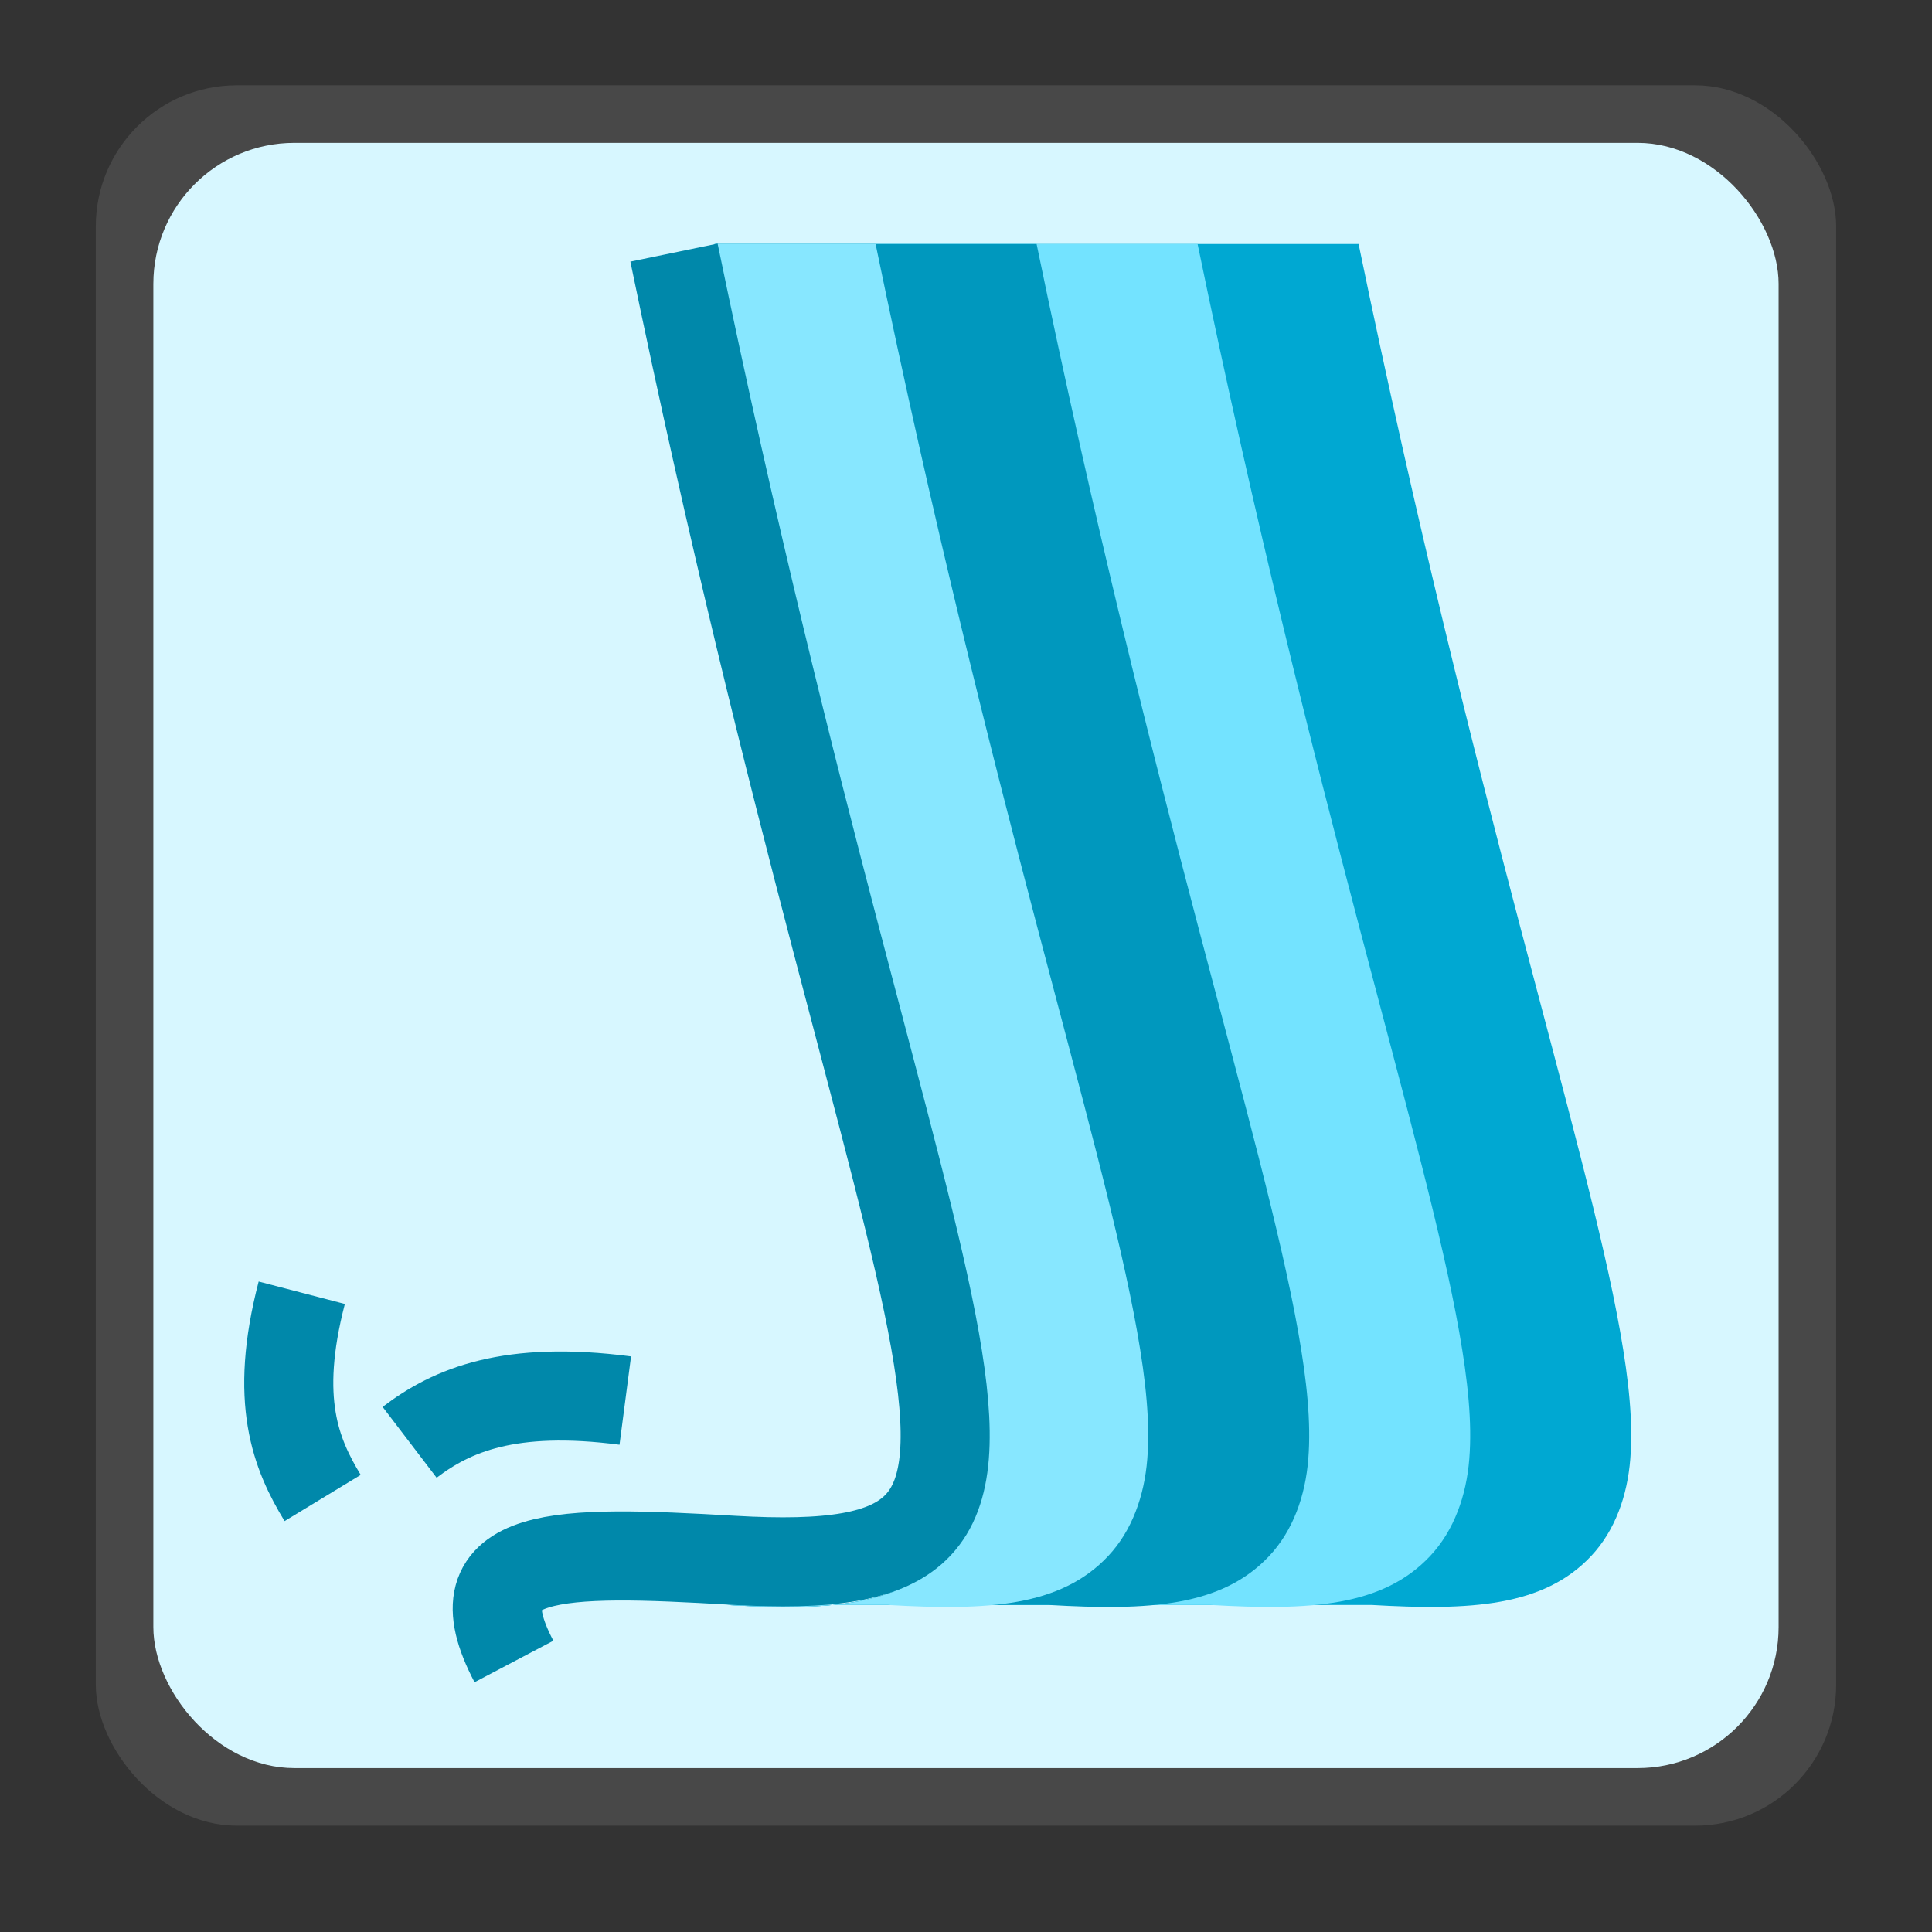 <?xml version="1.0" encoding="UTF-8" standalone="no"?>
<!-- Created with Inkscape (http://www.inkscape.org/) -->

<svg
   xmlns:dc="http://purl.org/dc/elements/1.1/"
   xmlns:cc="http://creativecommons.org/ns#"
   xmlns:rdf="http://www.w3.org/1999/02/22-rdf-syntax-ns#"
   xmlns:svg="http://www.w3.org/2000/svg"
   xmlns="http://www.w3.org/2000/svg"
   xmlns:xlink="http://www.w3.org/1999/xlink"
   xmlns:sodipodi="http://sodipodi.sourceforge.net/DTD/sodipodi-0.dtd"
   xmlns:inkscape="http://www.inkscape.org/namespaces/inkscape"
   version="1.0"
   width="48"
   height="48"
   id="svg3769"
   inkscape:version="0.48.3.1 r9886"
   sodipodi:docname="riech-o-mat.svg"
   inkscape:export-filename="/home/sommer/src/riechomat2/riech-o-mat.png"
   inkscape:export-xdpi="240"
   inkscape:export-ydpi="240">
  <rect width="100%" height="100%" fill="#333333" stroke="none"/>
  <sodipodi:namedview
     pagecolor="#ffffff"
     bordercolor="#666666"
     borderopacity="1"
     objecttolerance="10"
     gridtolerance="10"
     guidetolerance="10"
     inkscape:pageopacity="0"
     inkscape:pageshadow="2"
     inkscape:window-width="1920"
     inkscape:window-height="1023"
     id="namedview2980"
     showgrid="false"
     inkscape:zoom="8.59375"
     inkscape:cx="26.888541"
     inkscape:cy="16.959982"
     inkscape:window-x="0"
     inkscape:window-y="0"
     inkscape:window-maximized="1"
     inkscape:current-layer="svg3769" />
  <defs
     id="defs3771">
    <inkscape:perspective
       sodipodi:type="inkscape:persp3d"
       inkscape:vp_x="0 : 24 : 1"
       inkscape:vp_y="0 : 1000 : 0"
       inkscape:vp_z="48 : 24 : 1"
       inkscape:persp3d-origin="24 : 16 : 1"
       id="perspective2984" />
    <linearGradient
       id="linearGradient5048-7">
      <stop
         id="stop5050-5"
         style="stop-color:black;stop-opacity:0"
         offset="0" />
      <stop
         id="stop5056-9"
         style="stop-color:black;stop-opacity:1"
         offset="0.5" />
      <stop
         id="stop5052-6"
         style="stop-color:black;stop-opacity:0"
         offset="1" />
    </linearGradient>
    <linearGradient
       x1="302.857"
       y1="366.648"
       x2="302.857"
       y2="609.505"
       id="linearGradient2605"
       xlink:href="#linearGradient5048-7"
       gradientUnits="userSpaceOnUse"
       gradientTransform="matrix(0.066,0,0,0.025,0.314,31.942)" />
    <radialGradient
       cx="605.714"
       cy="486.648"
       r="117.143"
       fx="605.714"
       fy="486.648"
       id="radialGradient2602"
       xlink:href="#linearGradient5060-6"
       gradientUnits="userSpaceOnUse"
       gradientTransform="matrix(0.066,0,0,0.025,0.327,31.942)" />
    <linearGradient
       id="linearGradient5060-6">
      <stop
         id="stop5062-3"
         style="stop-color:black;stop-opacity:1"
         offset="0" />
      <stop
         id="stop5064-1"
         style="stop-color:black;stop-opacity:0"
         offset="1" />
    </linearGradient>
    <radialGradient
       cx="605.714"
       cy="486.648"
       r="117.143"
       fx="605.714"
       fy="486.648"
       id="radialGradient2599"
       xlink:href="#linearGradient5060-6"
       gradientUnits="userSpaceOnUse"
       gradientTransform="matrix(-0.066,0,0,0.025,47.673,31.942)" />
    <linearGradient
       id="linearGradient4008-764">
      <stop
         id="stop4334"
         style="stop-color:#595959;stop-opacity:1"
         offset="0" />
      <stop
         id="stop4336"
         style="stop-color:#b3b3b3;stop-opacity:1"
         offset="1" />
    </linearGradient>
    <linearGradient
       x1="10.014"
       y1="44.96"
       x2="10.014"
       y2="2.876"
       id="linearGradient2596"
       xlink:href="#linearGradient4008-764"
       gradientUnits="userSpaceOnUse"
       gradientTransform="matrix(0.957,0,0,0.903,1.021,4.306)" />
    <linearGradient
       id="linearGradient3994-617">
      <stop
         id="stop4324"
         style="stop-color:#d8d8d8;stop-opacity:1"
         offset="0" />
      <stop
         id="stop2860"
         style="stop-color:#afafaf;stop-opacity:1"
         offset="0.086" />
      <stop
         id="stop2862"
         style="stop-color:#aaa;stop-opacity:1"
         offset="0.922" />
      <stop
         id="stop4326"
         style="stop-color:#8f8f8f;stop-opacity:1"
         offset="1" />
    </linearGradient>
    <linearGradient
       x1="24"
       y1="7.96"
       x2="24"
       y2="43.865"
       id="linearGradient2594"
       xlink:href="#linearGradient3994-617"
       gradientUnits="userSpaceOnUse" />
    <linearGradient
       id="linearGradient4128">
      <stop
         id="stop4130"
         style="stop-color:#3d434a;stop-opacity:1"
         offset="0" />
      <stop
         id="stop4132"
         style="stop-color:black;stop-opacity:1"
         offset="1" />
    </linearGradient>
    <radialGradient
       cx="16.352"
       cy="12.225"
       r="19.17"
       fx="16.352"
       fy="12.225"
       id="radialGradient2591"
       xlink:href="#linearGradient4128"
       gradientUnits="userSpaceOnUse"
       gradientTransform="matrix(0,0.964,-2.236,0,48.282,6.324)" />
    <linearGradient
       id="linearGradient2223-4">
      <stop
         id="stop2225-6"
         style="stop-color:white;stop-opacity:1"
         offset="0" />
      <stop
         id="stop2229-2"
         style="stop-color:white;stop-opacity:0"
         offset="1" />
    </linearGradient>
    <linearGradient
       x1="23.071"
       y1="36.047"
       x2="23.071"
       y2="33.296"
       id="linearGradient2588"
       xlink:href="#linearGradient2223-4"
       gradientUnits="userSpaceOnUse"
       gradientTransform="matrix(0.991,0,0,1.011,0.22,5.812)" />
    <linearGradient
       id="linearGradient8265-821-176-38-919-66-249-7-7">
      <stop
         id="stop2687-1-9"
         style="stop-color:white;stop-opacity:1"
         offset="0" />
      <stop
         id="stop2689-5-4"
         style="stop-color:white;stop-opacity:0"
         offset="1" />
    </linearGradient>
    <linearGradient
       x1="16.626"
       y1="15.298"
       x2="20.055"
       y2="24.628"
       id="linearGradient2582"
       xlink:href="#linearGradient8265-821-176-38-919-66-249-7-7"
       gradientUnits="userSpaceOnUse"
       gradientTransform="matrix(0.958,0,0,1.018,1.012,1.922)" />
    <linearGradient
       id="linearGradient2238-2-3">
      <stop
         id="stop2240-1-6"
         style="stop-color:white;stop-opacity:1"
         offset="0" />
      <stop
         id="stop2242-7-3"
         style="stop-color:white;stop-opacity:0"
         offset="1" />
    </linearGradient>
    <linearGradient
       x1="12.579"
       y1="-7.807"
       x2="12.579"
       y2="41.827"
       id="linearGradient2579"
       xlink:href="#linearGradient2238-2-3"
       gradientUnits="userSpaceOnUse"
       gradientTransform="matrix(0.955,0,0,0.897,1.087,5.385)" />
    <filter
       x="-0.07"
       y="-0.153"
       width="1.14"
       height="1.307"
       color-interpolation-filters="sRGB"
       id="filter3499">
      <feGaussianBlur
         stdDeviation="1.023"
         id="feGaussianBlur3501" />
    </filter>
    <linearGradient
       inkscape:collect="always"
       xlink:href="#linearGradient2238-2-3"
       id="linearGradient3079"
       gradientUnits="userSpaceOnUse"
       gradientTransform="matrix(0.662,0,0,0.331,9.906,26.681)"
       x1="12.579"
       y1="-7.807"
       x2="12.579"
       y2="41.827" />
    <linearGradient
       inkscape:collect="always"
       xlink:href="#linearGradient2223-4"
       id="linearGradient3085"
       gradientUnits="userSpaceOnUse"
       gradientTransform="matrix(0.687,0,0,0.373,9.305,26.839)"
       x1="23.071"
       y1="36.047"
       x2="23.071"
       y2="33.296" />
    <linearGradient
       inkscape:collect="always"
       xlink:href="#linearGradient3994-617"
       id="linearGradient3091"
       gradientUnits="userSpaceOnUse"
       x1="24"
       y1="7.96"
       x2="24"
       y2="43.865"
       gradientTransform="matrix(0.693,0,0,0.369,9.152,24.696)" />
    <linearGradient
       inkscape:collect="always"
       xlink:href="#linearGradient4008-764"
       id="linearGradient3093"
       gradientUnits="userSpaceOnUse"
       gradientTransform="matrix(0.664,0,0,0.333,9.86,26.283)"
       x1="10.014"
       y1="44.96"
       x2="10.014"
       y2="2.876" />
    <radialGradient
       inkscape:collect="always"
       xlink:href="#linearGradient5060-6"
       id="radialGradient3096"
       gradientUnits="userSpaceOnUse"
       gradientTransform="matrix(-0.045,0,0,0.009,42.209,36.472)"
       cx="605.714"
       cy="486.648"
       fx="605.714"
       fy="486.648"
       r="117.143" />
    <radialGradient
       inkscape:collect="always"
       xlink:href="#linearGradient5060-6"
       id="radialGradient3099"
       gradientUnits="userSpaceOnUse"
       gradientTransform="matrix(0.045,0,0,0.009,9.379,36.472)"
       cx="605.714"
       cy="486.648"
       fx="605.714"
       fy="486.648"
       r="117.143" />
    <linearGradient
       inkscape:collect="always"
       xlink:href="#linearGradient5048-7"
       id="linearGradient3102"
       gradientUnits="userSpaceOnUse"
       gradientTransform="matrix(0.045,0,0,0.009,9.37,36.472)"
       x1="302.857"
       y1="366.648"
       x2="302.857"
       y2="609.505" />
    <inkscape:perspective
       id="perspective3157"
       inkscape:persp3d-origin="0.5 : 0.33333333 : 1"
       inkscape:vp_z="1 : 0.5 : 1"
       inkscape:vp_y="0 : 1000 : 0"
       inkscape:vp_x="0 : 0.5 : 1"
       sodipodi:type="inkscape:persp3d" />
    <inkscape:perspective
       id="perspective4176"
       inkscape:persp3d-origin="0.5 : 0.33333333 : 1"
       inkscape:vp_z="1 : 0.5 : 1"
       inkscape:vp_y="0 : 1000 : 0"
       inkscape:vp_x="0 : 0.5 : 1"
       sodipodi:type="inkscape:persp3d" />
    <linearGradient
       inkscape:collect="always"
       xlink:href="#linearGradient5048-7"
       id="linearGradient4654"
       gradientUnits="userSpaceOnUse"
       gradientTransform="matrix(0.045,0,0,0.009,9.37,36.472)"
       x1="302.857"
       y1="366.648"
       x2="302.857"
       y2="609.505" />
    <radialGradient
       inkscape:collect="always"
       xlink:href="#linearGradient5060-6"
       id="radialGradient4656"
       gradientUnits="userSpaceOnUse"
       gradientTransform="matrix(0.045,0,0,0.009,9.379,36.472)"
       cx="605.714"
       cy="486.648"
       fx="605.714"
       fy="486.648"
       r="117.143" />
    <radialGradient
       inkscape:collect="always"
       xlink:href="#linearGradient5060-6"
       id="radialGradient4658"
       gradientUnits="userSpaceOnUse"
       gradientTransform="matrix(-0.045,0,0,0.009,42.209,36.472)"
       cx="605.714"
       cy="486.648"
       fx="605.714"
       fy="486.648"
       r="117.143" />
    <linearGradient
       inkscape:collect="always"
       xlink:href="#linearGradient3994-617"
       id="linearGradient4660"
       gradientUnits="userSpaceOnUse"
       gradientTransform="matrix(0.693,0,0,0.369,9.152,24.696)"
       x1="24"
       y1="7.96"
       x2="24"
       y2="43.865" />
    <linearGradient
       inkscape:collect="always"
       xlink:href="#linearGradient4008-764"
       id="linearGradient4662"
       gradientUnits="userSpaceOnUse"
       gradientTransform="matrix(0.664,0,0,0.333,9.86,26.283)"
       x1="10.014"
       y1="44.96"
       x2="10.014"
       y2="2.876" />
    <linearGradient
       inkscape:collect="always"
       xlink:href="#linearGradient2223-4"
       id="linearGradient4664"
       gradientUnits="userSpaceOnUse"
       gradientTransform="matrix(0.687,0,0,0.373,9.305,26.839)"
       x1="23.071"
       y1="36.047"
       x2="23.071"
       y2="33.296" />
    <linearGradient
       inkscape:collect="always"
       xlink:href="#linearGradient2238-2-3"
       id="linearGradient4666"
       gradientUnits="userSpaceOnUse"
       gradientTransform="matrix(0.662,0,0,0.331,9.906,26.681)"
       x1="12.579"
       y1="-7.807"
       x2="12.579"
       y2="41.827" />
    <linearGradient
       inkscape:collect="always"
       xlink:href="#linearGradient2238-2-3"
       id="linearGradient3090"
       gradientUnits="userSpaceOnUse"
       gradientTransform="matrix(0.662,0,0,0.331,64.375,9.501)"
       x1="12.579"
       y1="-7.807"
       x2="12.579"
       y2="41.827" />
    <linearGradient
       inkscape:collect="always"
       xlink:href="#linearGradient2223-4"
       id="linearGradient3094"
       gradientUnits="userSpaceOnUse"
       gradientTransform="matrix(0.687,0,0,0.373,63.774,9.659)"
       x1="23.071"
       y1="36.047"
       x2="23.071"
       y2="33.296" />
    <linearGradient
       inkscape:collect="always"
       xlink:href="#linearGradient3994-617"
       id="linearGradient3098"
       gradientUnits="userSpaceOnUse"
       gradientTransform="matrix(0.693,0,0,0.369,63.621,7.516)"
       x1="24"
       y1="7.96"
       x2="24"
       y2="43.865" />
    <linearGradient
       inkscape:collect="always"
       xlink:href="#linearGradient4008-764"
       id="linearGradient3100"
       gradientUnits="userSpaceOnUse"
       gradientTransform="matrix(0.664,0,0,0.333,64.329,9.103)"
       x1="10.014"
       y1="44.96"
       x2="10.014"
       y2="2.876" />
    <radialGradient
       inkscape:collect="always"
       xlink:href="#linearGradient5060-6"
       id="radialGradient3103"
       gradientUnits="userSpaceOnUse"
       gradientTransform="matrix(-0.045,0,0,0.009,96.678,19.292)"
       cx="605.714"
       cy="486.648"
       fx="605.714"
       fy="486.648"
       r="117.143" />
    <radialGradient
       inkscape:collect="always"
       xlink:href="#linearGradient5060-6"
       id="radialGradient3106"
       gradientUnits="userSpaceOnUse"
       gradientTransform="matrix(0.045,0,0,0.009,63.848,19.292)"
       cx="605.714"
       cy="486.648"
       fx="605.714"
       fy="486.648"
       r="117.143" />
    <linearGradient
       inkscape:collect="always"
       xlink:href="#linearGradient5048-7"
       id="linearGradient3109"
       gradientUnits="userSpaceOnUse"
       gradientTransform="matrix(0.045,0,0,0.009,63.839,19.292)"
       x1="302.857"
       y1="366.648"
       x2="302.857"
       y2="609.505" />
  </defs>
  <rect
     ry="3.504"
     y="2.119"
     x="2.38"
     height="43.239"
     width="43.239"
     id="rect4395"
     style="fill:#4d4d4d;fill-opacity:0.827;stroke:#0000ff;stroke-width:1.944;stroke-linecap:round;stroke-linejoin:round;stroke-miterlimit:4;stroke-opacity:0;stroke-dasharray:1.944, 15.553;stroke-dashoffset:0"
     rx="3.504" />
  <rect
     style="fill:#d7f7ff;fill-opacity:1;stroke:#0000ff;stroke-width:0.811;stroke-linecap:round;stroke-linejoin:round;stroke-miterlimit:4;stroke-opacity:0;stroke-dasharray:0.811, 6.487;stroke-dashoffset:0"
     id="rect4393"
     width="40.379"
     height="40.379"
     x="3.81"
     y="3.549"
     ry="3.504"
     rx="3.504" />
  <path
     id="path3862"
     style="font-size:medium;font-style:normal;font-variant:normal;font-weight:normal;font-stretch:normal;text-indent:0;text-align:start;text-decoration:none;line-height:normal;letter-spacing:normal;word-spacing:normal;text-transform:none;direction:ltr;block-progression:tb;writing-mode:lr-tb;text-anchor:start;baseline-shift:baseline;color:#000000;fill:#00a8d2;stroke:none;stroke-width:0.1;stroke-miterlimit:4;stroke-dasharray:none;marker:none;visibility:visible;display:inline;overflow:visible;enable-background:accumulate;font-family:Sans;-inkscape-font-specification:Sans;fill-opacity:1"
     d="m 33.754,6.062 c 2.901,14.048 5.638,22.172 6.5,27.031 0.215,1.215 0.323,2.246 0.25,3.156 -0.073,0.91 -0.376,1.774 -0.969,2.406 -1.185,1.265 -2.999,1.362 -5.469,1.219 l -16,0 c 2.47,0.143 4.284,0.047 5.469,-1.219 0.592,-0.633 0.896,-1.496 0.969,-2.406 0.073,-0.91 -0.035,-1.941 -0.25,-3.156 -0.862,-4.859 -3.599,-12.983 -6.5,-27.031 z"
     inkscape:connector-curvature="0"
     sodipodi:nodetypes="csssccssscc" />
  <path
     id="path3867"
     style="font-size:medium;font-style:normal;font-variant:normal;font-weight:normal;font-stretch:normal;text-indent:0;text-align:start;text-decoration:none;line-height:normal;letter-spacing:normal;word-spacing:normal;text-transform:none;direction:ltr;block-progression:tb;writing-mode:lr-tb;text-anchor:start;baseline-shift:baseline;color:#000000;fill:#73e3ff;stroke:none;stroke-width:0.1;stroke-miterlimit:4;stroke-dasharray:none;marker:none;visibility:visible;display:inline;overflow:visible;enable-background:accumulate;font-family:Sans;-inkscape-font-specification:Sans;fill-opacity:1"
     d="m 17.754,6.062 c 2.901,14.048 5.638,22.172 6.5,27.031 0.215,1.215 0.323,2.246 0.25,3.156 -0.073,0.91 -0.376,1.774 -0.969,2.406 -1.185,1.265 -2.999,1.362 -5.469,1.219 l 12,0 c 2.47,0.143 4.284,0.047 5.469,-1.219 0.592,-0.633 0.896,-1.496 0.969,-2.406 0.073,-0.91 -0.035,-1.941 -0.25,-3.156 -0.862,-4.859 -3.599,-12.983 -6.5,-27.031 z"
     inkscape:connector-curvature="0"
     sodipodi:nodetypes="csssccssscc" />
  <path
     id="path3870"
     style="font-size:medium;font-style:normal;font-variant:normal;font-weight:normal;font-stretch:normal;text-indent:0;text-align:start;text-decoration:none;line-height:normal;letter-spacing:normal;word-spacing:normal;text-transform:none;direction:ltr;block-progression:tb;writing-mode:lr-tb;text-anchor:start;baseline-shift:baseline;color:#000000;fill:#0098be;stroke:none;stroke-width:0.1;stroke-miterlimit:4;stroke-dasharray:none;marker:none;visibility:visible;display:inline;overflow:visible;enable-background:accumulate;font-family:Sans;-inkscape-font-specification:Sans;fill-opacity:1"
     d="m 18.066,39.875 c 2.47,0.143 4.284,0.047 5.469,-1.219 0.592,-0.633 0.896,-1.496 0.969,-2.406 0.073,-0.91 -0.035,-1.941 -0.25,-3.156 -0.862,-4.859 -3.599,-12.983 -6.5,-27.031 l 8,0 c 2.901,14.048 5.638,22.172 6.5,27.031 0.215,1.215 0.323,2.246 0.25,3.156 -0.073,0.91 -0.376,1.774 -0.969,2.406 -1.185,1.265 -2.999,1.362 -5.469,1.219 z"
     inkscape:connector-curvature="0"
     sodipodi:nodetypes="csssccssscc" />
  <path
     id="path3854"
     style="font-size:medium;font-style:normal;font-variant:normal;font-weight:normal;font-stretch:normal;text-indent:0;text-align:start;text-decoration:none;line-height:normal;letter-spacing:normal;word-spacing:normal;text-transform:none;direction:ltr;block-progression:tb;writing-mode:lr-tb;text-anchor:start;baseline-shift:baseline;color:#000000;fill:#87e7ff;stroke:none;stroke-width:0.1;stroke-miterlimit:4;stroke-dasharray:none;marker:none;visibility:visible;display:inline;overflow:visible;enable-background:accumulate;font-family:Sans;-inkscape-font-specification:Sans;fill-opacity:1"
     d="m 18.066,39.875 c 2.47,0.143 4.284,0.047 5.469,-1.219 0.592,-0.633 0.896,-1.496 0.969,-2.406 0.073,-0.91 -0.035,-1.941 -0.25,-3.156 -0.862,-4.859 -3.599,-12.983 -6.5,-27.031 l 4,0 c 2.901,14.048 5.638,22.172 6.5,27.031 0.215,1.215 0.323,2.246 0.25,3.156 -0.073,0.91 -0.376,1.774 -0.969,2.406 -1.185,1.265 -2.999,1.362 -5.469,1.219 z"
     inkscape:connector-curvature="0"
     sodipodi:nodetypes="csssccssscc" />
  <path
     style="fill:none;stroke:#0088aa;stroke-width:2.213;stroke-linecap:butt;stroke-linejoin:miter;stroke-miterlimit:4;stroke-opacity:1;stroke-dasharray:none"
     d="M 16.745,6.276 C 22.568,34.475 27.731,39.315 18.202,38.764 13.9,38.515 11.293,38.476 12.769,41.279"
     id="path4292"
     sodipodi:nodetypes="csz"
     inkscape:connector-curvature="0" />
  <path
     style="fill:none;stroke:#0088aa;stroke-width:2.213;stroke-linecap:butt;stroke-linejoin:miter;stroke-miterlimit:4;stroke-opacity:1;stroke-dasharray:none"
     d="M 7.497,32.118 C 6.799,34.799 7.355,36.128 8.016,37.217"
     id="path4294"
     sodipodi:nodetypes="cc"
     inkscape:connector-curvature="0" />
  <path
     style="fill:none;stroke:#0088aa;stroke-width:2.213;stroke-linecap:butt;stroke-linejoin:miter;stroke-miterlimit:4;stroke-opacity:1;stroke-dasharray:none"
     d="m 10.177,35.834 c 1.049,-0.8 2.485,-1.412 5.358,-1.037"
     id="path4296"
     sodipodi:nodetypes="cc"
     inkscape:connector-curvature="0" />
</svg>

